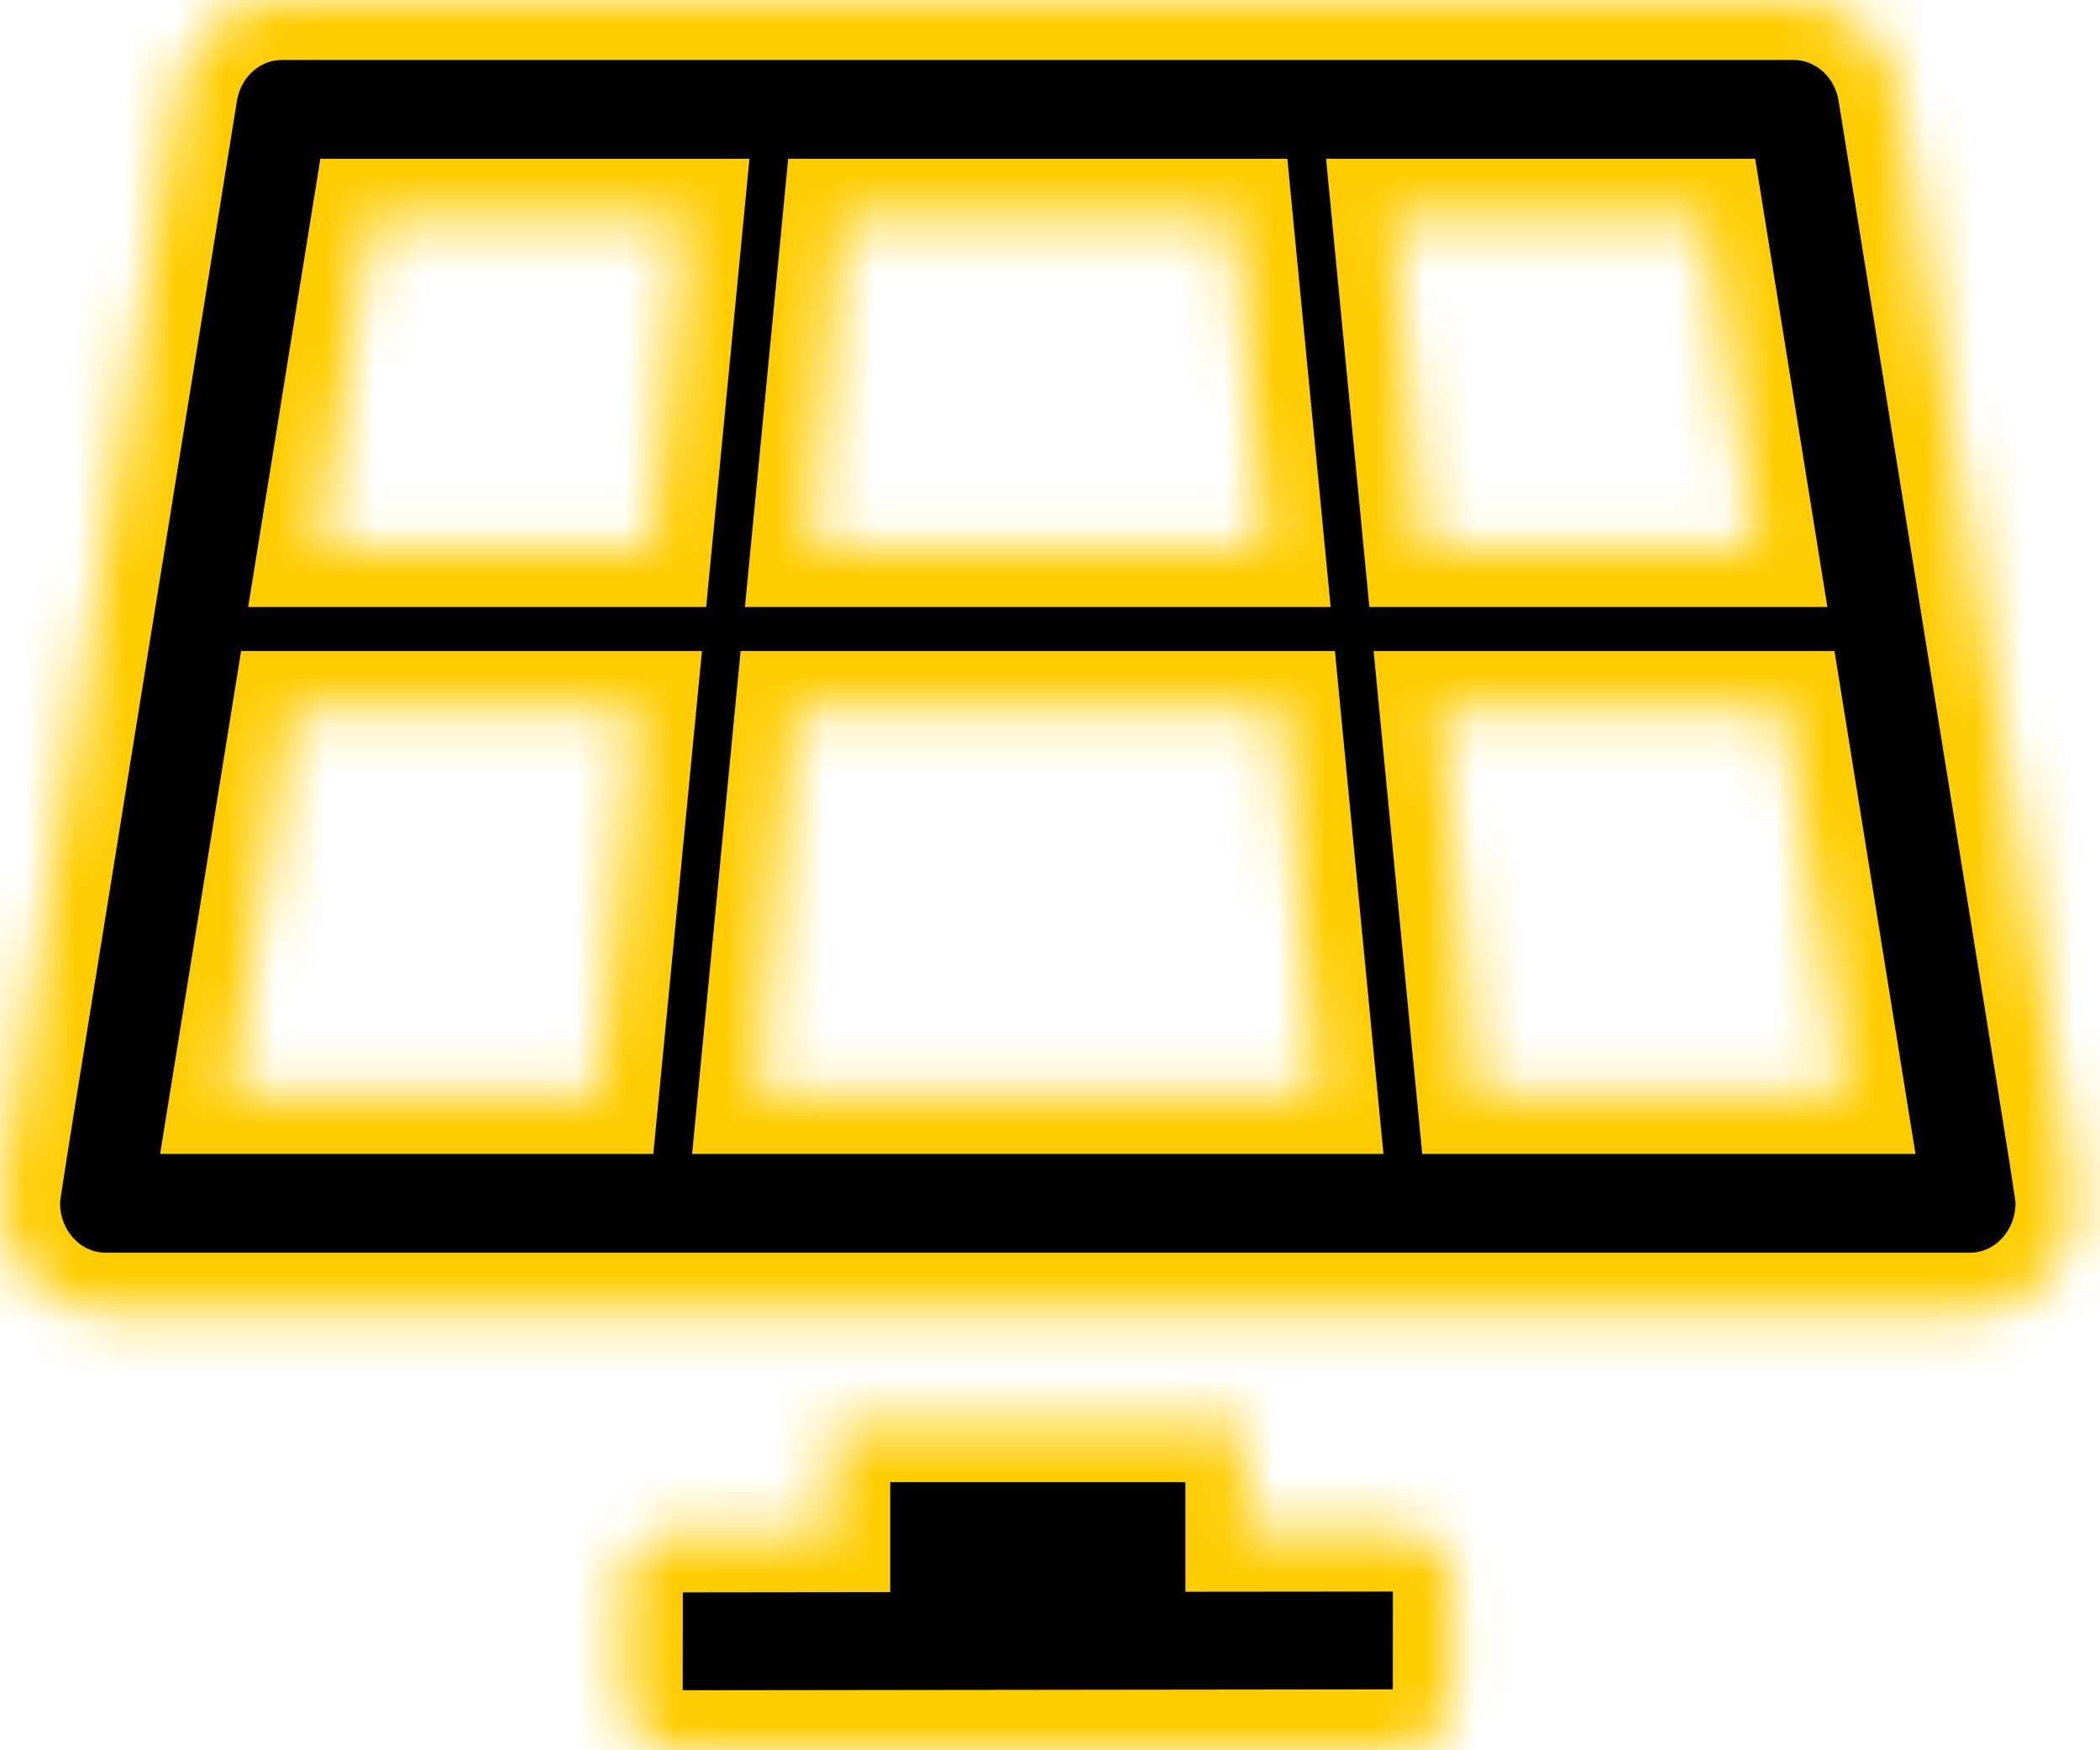 <svg width="42" height="35" viewBox="0 0 42 35" fill="none" xmlns="http://www.w3.org/2000/svg">
<mask id="path-1-inside-1" fill="white">
<path d="M28.019 30.626L24.908 30.629V28.438H16.605V30.639L13.493 30.643C12.921 30.643 12.457 31.132 12.457 31.736L12.454 33.905C12.453 34.51 12.919 35.001 13.493 35L28.019 34.982C28.591 34.981 29.055 34.493 29.056 33.89L29.058 31.721C29.059 31.116 28.593 30.625 28.019 30.626ZM37.957 1.828C37.787 0.773 36.906 0 35.873 0H5.639C4.605 0 3.724 0.773 3.554 1.828C-0.215 25.235 0.003 23.794 0.002 24.062C0 25.247 0.929 26.25 2.117 26.25H39.395C40.578 26.25 41.504 25.255 41.509 24.077C41.51 23.798 41.726 25.235 37.957 1.828ZM16.853 4.375H24.658L25.292 10.938H16.22L16.853 4.375ZM11.977 21.875H4.611L5.844 14.219H12.718L11.977 21.875ZM13.034 10.938H6.372L7.429 4.375H13.668L13.034 10.938ZM15.163 21.875L15.902 14.219H25.609L26.348 21.875H15.163ZM27.843 4.375H34.082L35.139 10.938H28.477L27.843 4.375ZM29.534 21.875L28.794 14.219H35.668L36.901 21.875H29.534Z"/>
</mask>
<path d="M28.019 30.626L24.908 30.629V28.438H16.605V30.639L13.493 30.643C12.921 30.643 12.457 31.132 12.457 31.736L12.454 33.905C12.453 34.51 12.919 35.001 13.493 35L28.019 34.982C28.591 34.981 29.055 34.493 29.056 33.89L29.058 31.721C29.059 31.116 28.593 30.625 28.019 30.626ZM37.957 1.828C37.787 0.773 36.906 0 35.873 0H5.639C4.605 0 3.724 0.773 3.554 1.828C-0.215 25.235 0.003 23.794 0.002 24.062C0 25.247 0.929 26.25 2.117 26.25H39.395C40.578 26.25 41.504 25.255 41.509 24.077C41.51 23.798 41.726 25.235 37.957 1.828ZM16.853 4.375H24.658L25.292 10.938H16.22L16.853 4.375ZM11.977 21.875H4.611L5.844 14.219H12.718L11.977 21.875ZM13.034 10.938H6.372L7.429 4.375H13.668L13.034 10.938ZM15.163 21.875L15.902 14.219H25.609L26.348 21.875H15.163ZM27.843 4.375H34.082L35.139 10.938H28.477L27.843 4.375ZM29.534 21.875L28.794 14.219H35.668L36.901 21.875H29.534Z" fill="black" stroke="#FECC00" stroke-width="2.4" mask="url(#path-1-inside-1)"/>
</svg>
